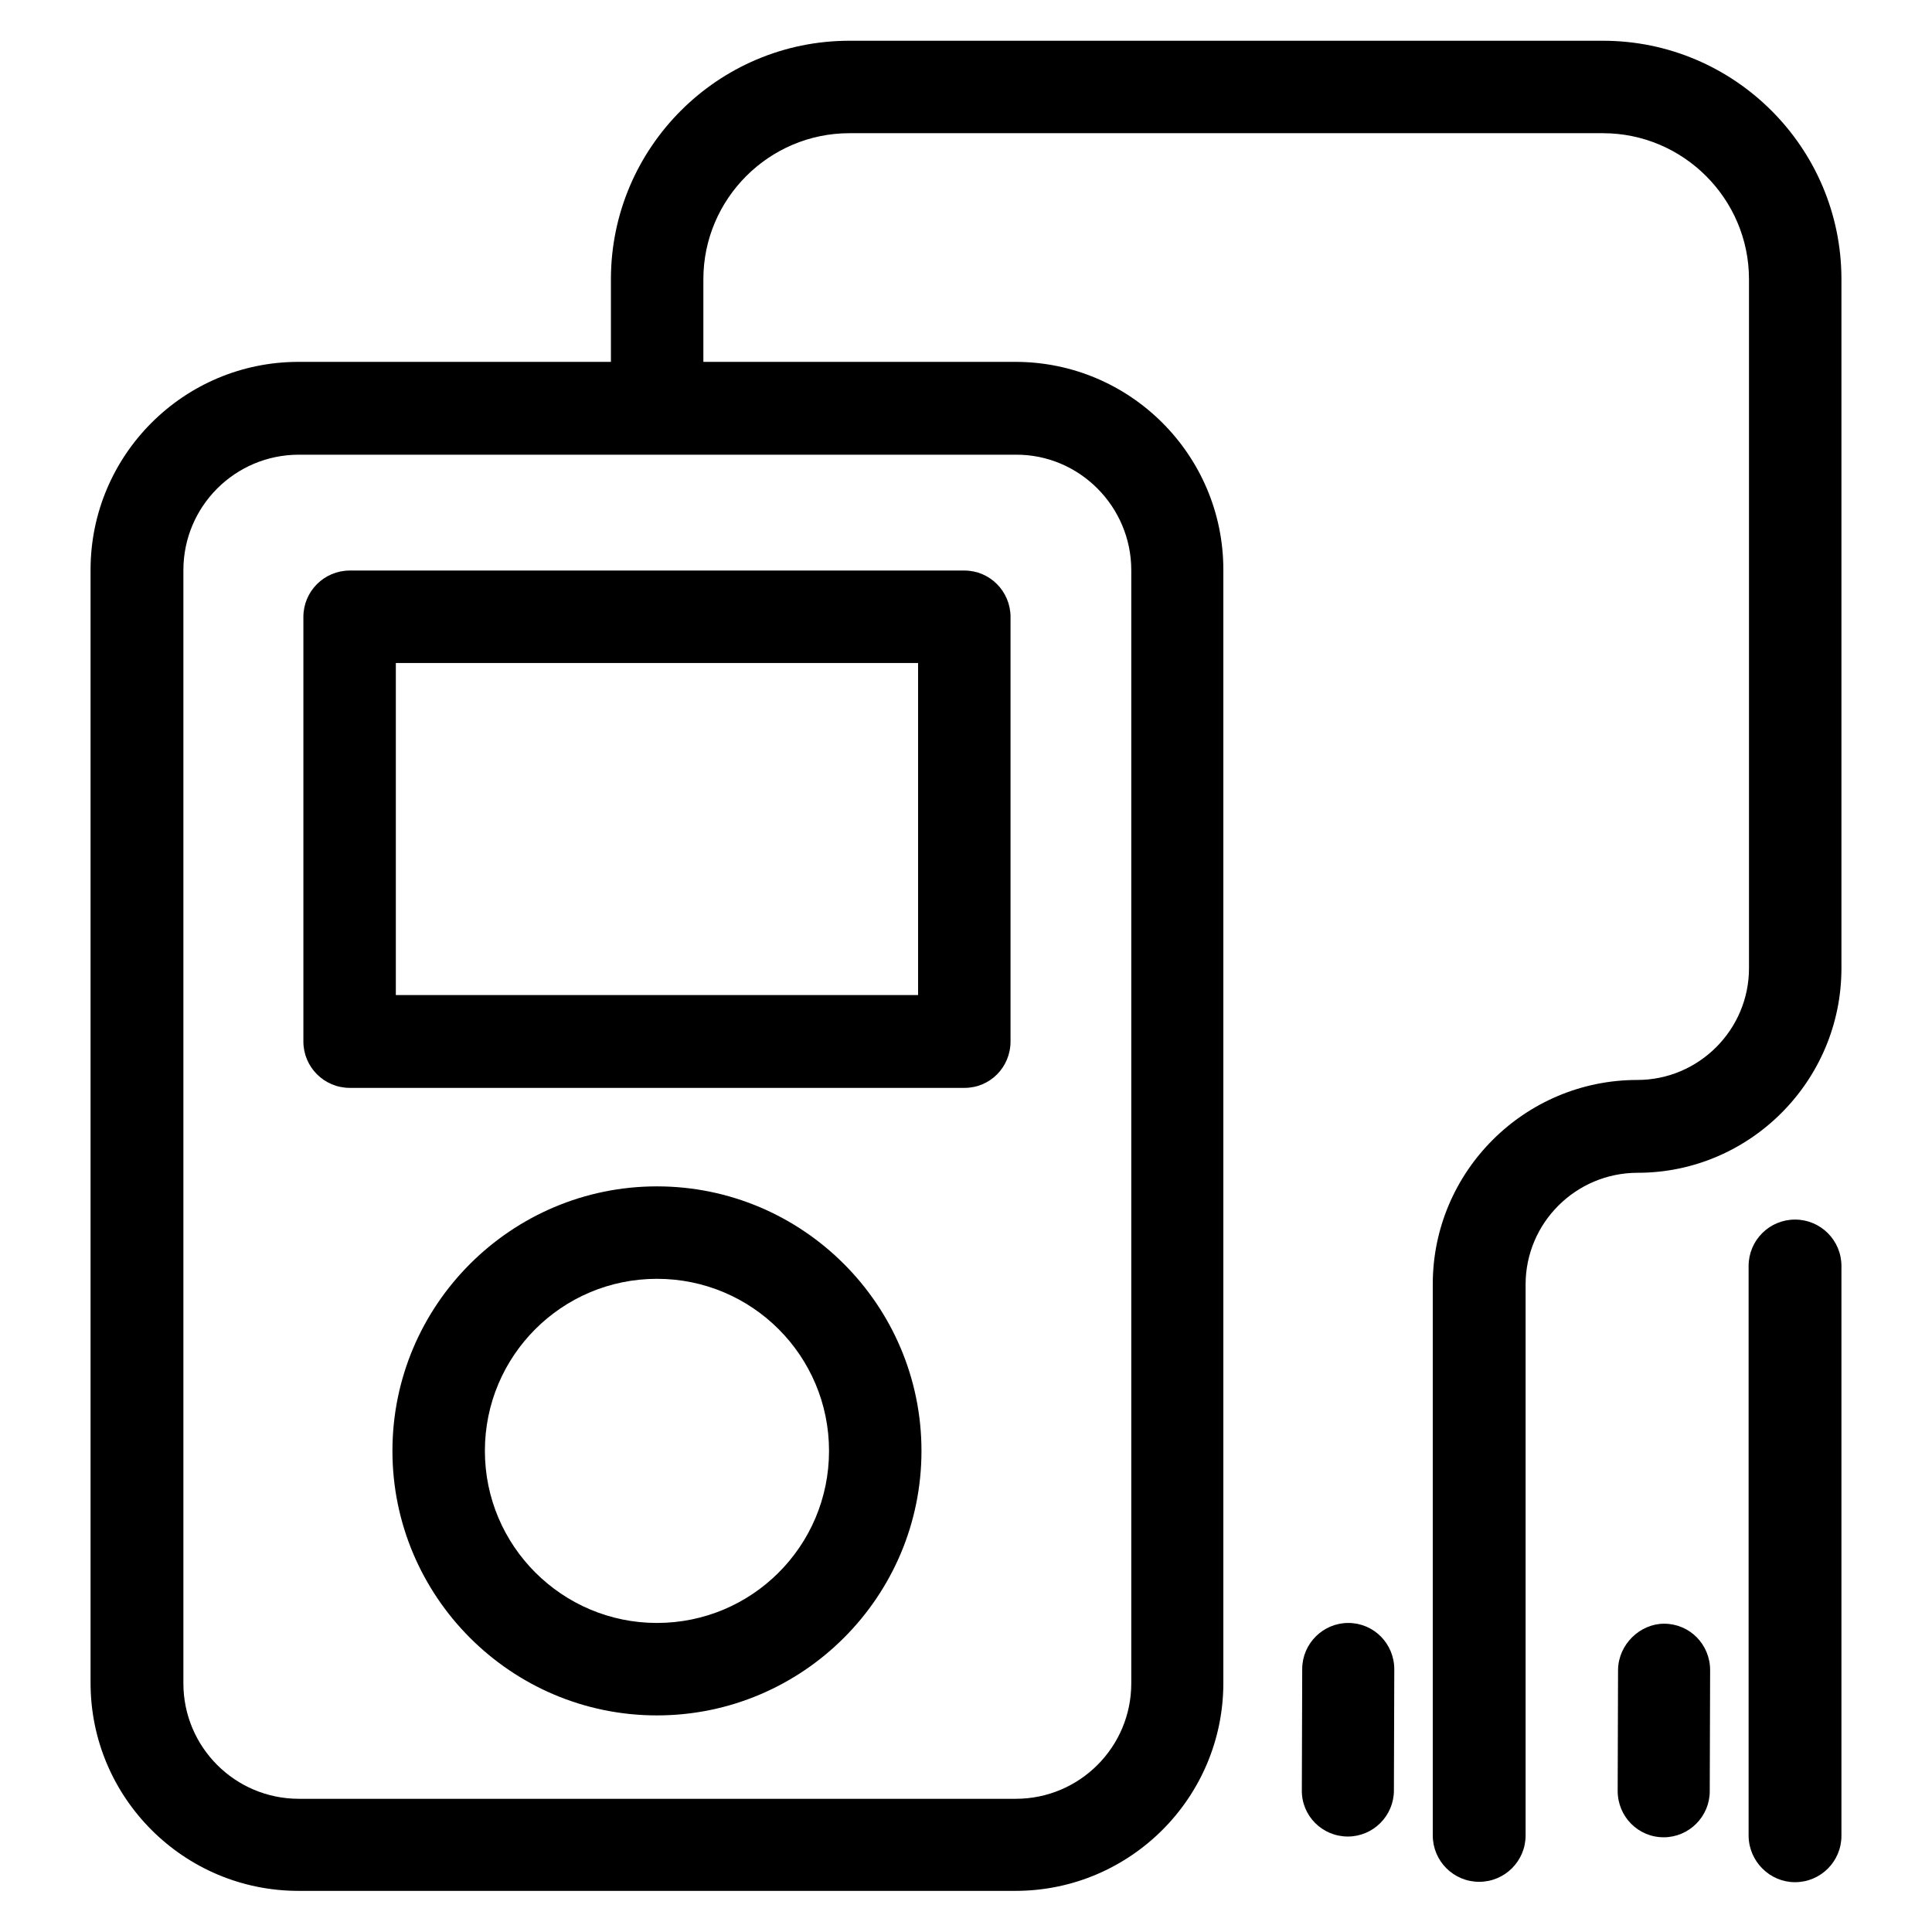 <?xml version="1.0" encoding="utf-8"?>
<!-- Generator: Adobe Illustrator 18.0.0, SVG Export Plug-In . SVG Version: 6.00 Build 0)  -->
<!DOCTYPE svg PUBLIC "-//W3C//DTD SVG 1.1//EN" "http://www.w3.org/Graphics/SVG/1.1/DTD/svg11.dtd">
<svg version="1.1" id="Artwork" xmlns="http://www.w3.org/2000/svg" xmlns:xlink="http://www.w3.org/1999/xlink" x="0px" y="0px"
	 viewBox="0 0 512 512" enable-background="new 0 0 512 512" xml:space="preserve">
<g>
	<path d="M80.4,163.5v112.5c0,6.8,5.5,12.3,12.3,12.3h162.9c6.8,0,12.2-5.5,12.2-12.3V163.5c0-6.8-5.5-12.3-12.2-12.3H92.7
		C85.9,151.2,80.4,156.7,80.4,163.5z M104.9,175.7h138.4v88H104.9V175.7z"/>
	<path d="M174.1,314.4c-38.6,0-70.1,31.4-70.1,70.1c0,38.6,31.4,70.1,70.1,70.1c38.6,0,70.1-31.4,70.1-70.1
		C244.2,345.9,212.8,314.4,174.1,314.4z M174.1,430.1c-25.1,0-45.6-20.4-45.6-45.6s20.4-45.6,45.6-45.6s45.6,20.4,45.6,45.6
		S199.3,430.1,174.1,430.1z"/>
	<path d="M475.7,498.8c6.8,0,12.3-5.5,12.3-12.3V335.5c0-6.8-5.5-12.3-12.3-12.3s-12.3,5.5-12.3,12.3v151.1
		C463.5,493.3,469,498.8,475.7,498.8z"/>
	<path d="M488,256.6V74c0-34.9-28.4-63.2-63.2-63.2H225.1c-34.9,0-63.2,28.4-63.2,63.2v21.9H79.1c-30.4,0-55.1,24.7-55.1,55.1v295
		c0,30.4,24.7,55.1,55.1,55.1h190c30.4,0,55.1-24.7,55.1-55.1v-295c0-30.4-24.7-55.1-55.1-55.1h-82.7V74c0-21.3,17.4-38.7,38.7-38.7
		h199.7c21.3,0,38.7,17.4,38.7,38.7v182.6c0,16.3-13.3,29.6-29.6,29.6c-29.9,0-54.2,24.3-54.2,54.1v146.1c0,6.8,5.5,12.3,12.3,12.3
		s12.3-5.5,12.3-12.3V340.4c0-16.3,13.3-29.6,29.7-29.6C463.7,310.8,488,286.5,488,256.6z M299.8,151.1v295
		c0,16.9-13.7,30.6-30.6,30.6h-190c-16.9,0-30.6-13.7-30.6-30.6v-295c0-16.9,13.7-30.6,30.6-30.6h190
		C286,120.4,299.8,134.2,299.8,151.1z"/>
	<path d="M428.8,442.5l-0.1,32.1c0,6.8,5.4,12.3,12.2,12.3c0,0,0,0,0,0c6.7,0,12.2-5.5,12.2-12.2l0.1-32.1c0-6.8-5.4-12.3-12.2-12.3
		C434.6,430.3,428.9,435.8,428.8,442.5z"/>
	<path d="M357.2,486.7c6.7,0,12.2-5.5,12.2-12.2l0.1-32.1c0-6.8-5.4-12.3-12.2-12.3c0,0,0,0,0,0c-6.7,0-12.2,5.5-12.2,12.2
		l-0.1,32.1C344.9,481.2,350.4,486.7,357.2,486.7C357.2,486.7,357.2,486.7,357.2,486.7z"/>
</g>
</svg>
